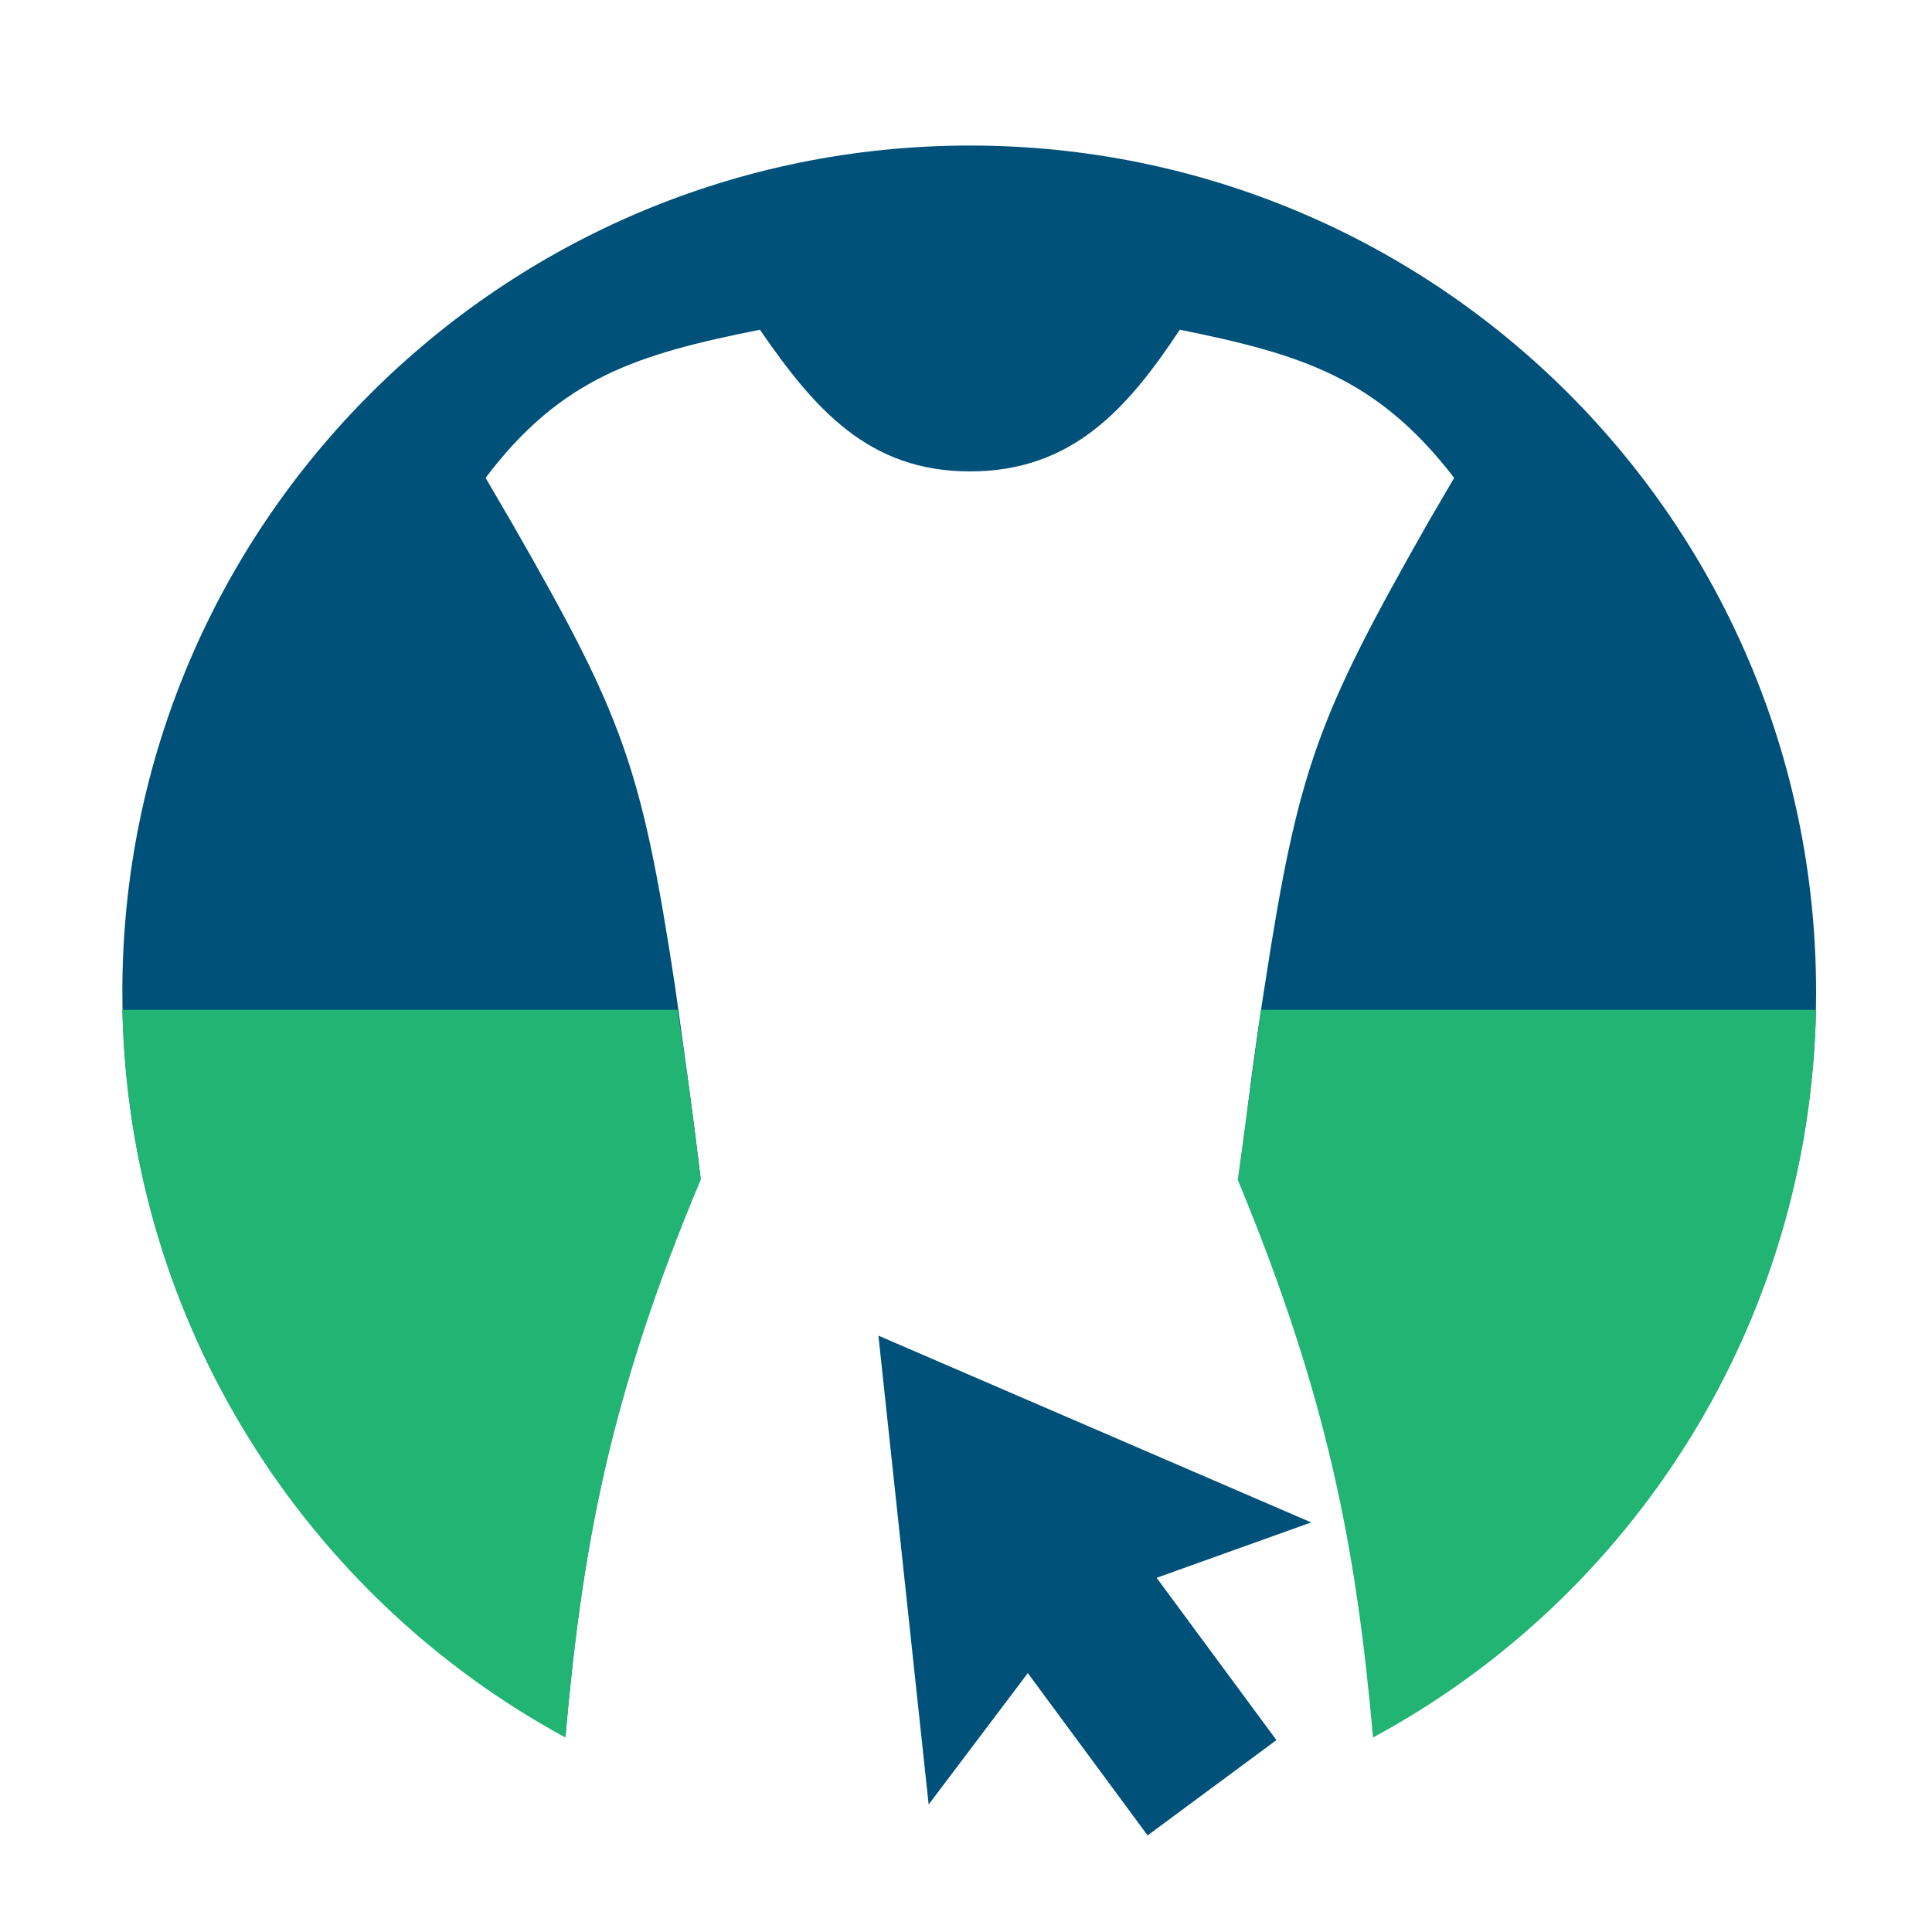 <?xml version="1.0" encoding="utf-8"?>
<!-- Generator: Adobe Illustrator 18.1.0, SVG Export Plug-In . SVG Version: 6.00 Build 0)  -->
<svg version="1.0" id="Layer_1" xmlns="http://www.w3.org/2000/svg" xmlns:xlink="http://www.w3.org/1999/xlink" x="0px" y="0px"
	 viewBox="0 0 150 150" enable-background="new 0 0 150 150" xml:space="preserve">
<g>
	<path fill="#005179" d="M75.3,11.3C39,11.3,9.5,40.7,9.5,77c0,25,13.9,46.7,34.4,57.8c1.3-14.7,3.4-26.4,10.5-43.3
		c-0.6-5-1.3-10-2-15c-2.6-17-4-20.8-12.6-35.8c-0.7-1.2-1.4-2.4-2.1-3.6c5.9-7.8,11.8-9.6,21.3-11.5c4.2,6.1,8.4,11,16.3,11
		c7.9,0,12.2-4.8,16.3-11c9.4,1.9,15.3,3.7,21.3,11.5c-0.7,1.2-1.4,2.4-2.1,3.6c-8.5,15-10,18.9-12.6,35.8c-0.8,5-1.4,9.9-2,15
		c7,16.9,9.2,28.6,10.5,43.3C127.1,123.7,141,102,141,77C141,40.7,111.6,11.3,75.3,11.3z"/>
	<g>
		<path fill="#22B473" d="M9.5,78.4c0.5,24.4,14.3,45.6,34.4,56.5c1.3-14.7,3.4-26.4,10.5-43.3c-0.5-4.4-1.1-8.8-1.8-13.2H9.5z"/>
		<path fill="#22B473" d="M97.9,78.4c-0.6,4.4-1.2,8.8-1.8,13.2c7,16.9,9.2,28.6,10.5,43.3c20.2-10.9,33.9-32.1,34.4-56.5H97.9z"/>
	</g>
	<polygon fill="#005179" points="99.1,135.1 89.1,142.5 79.8,129.9 72.1,140.1 68.2,103.7 101.8,118.2 89.8,122.5 	"/>
</g>
</svg>
